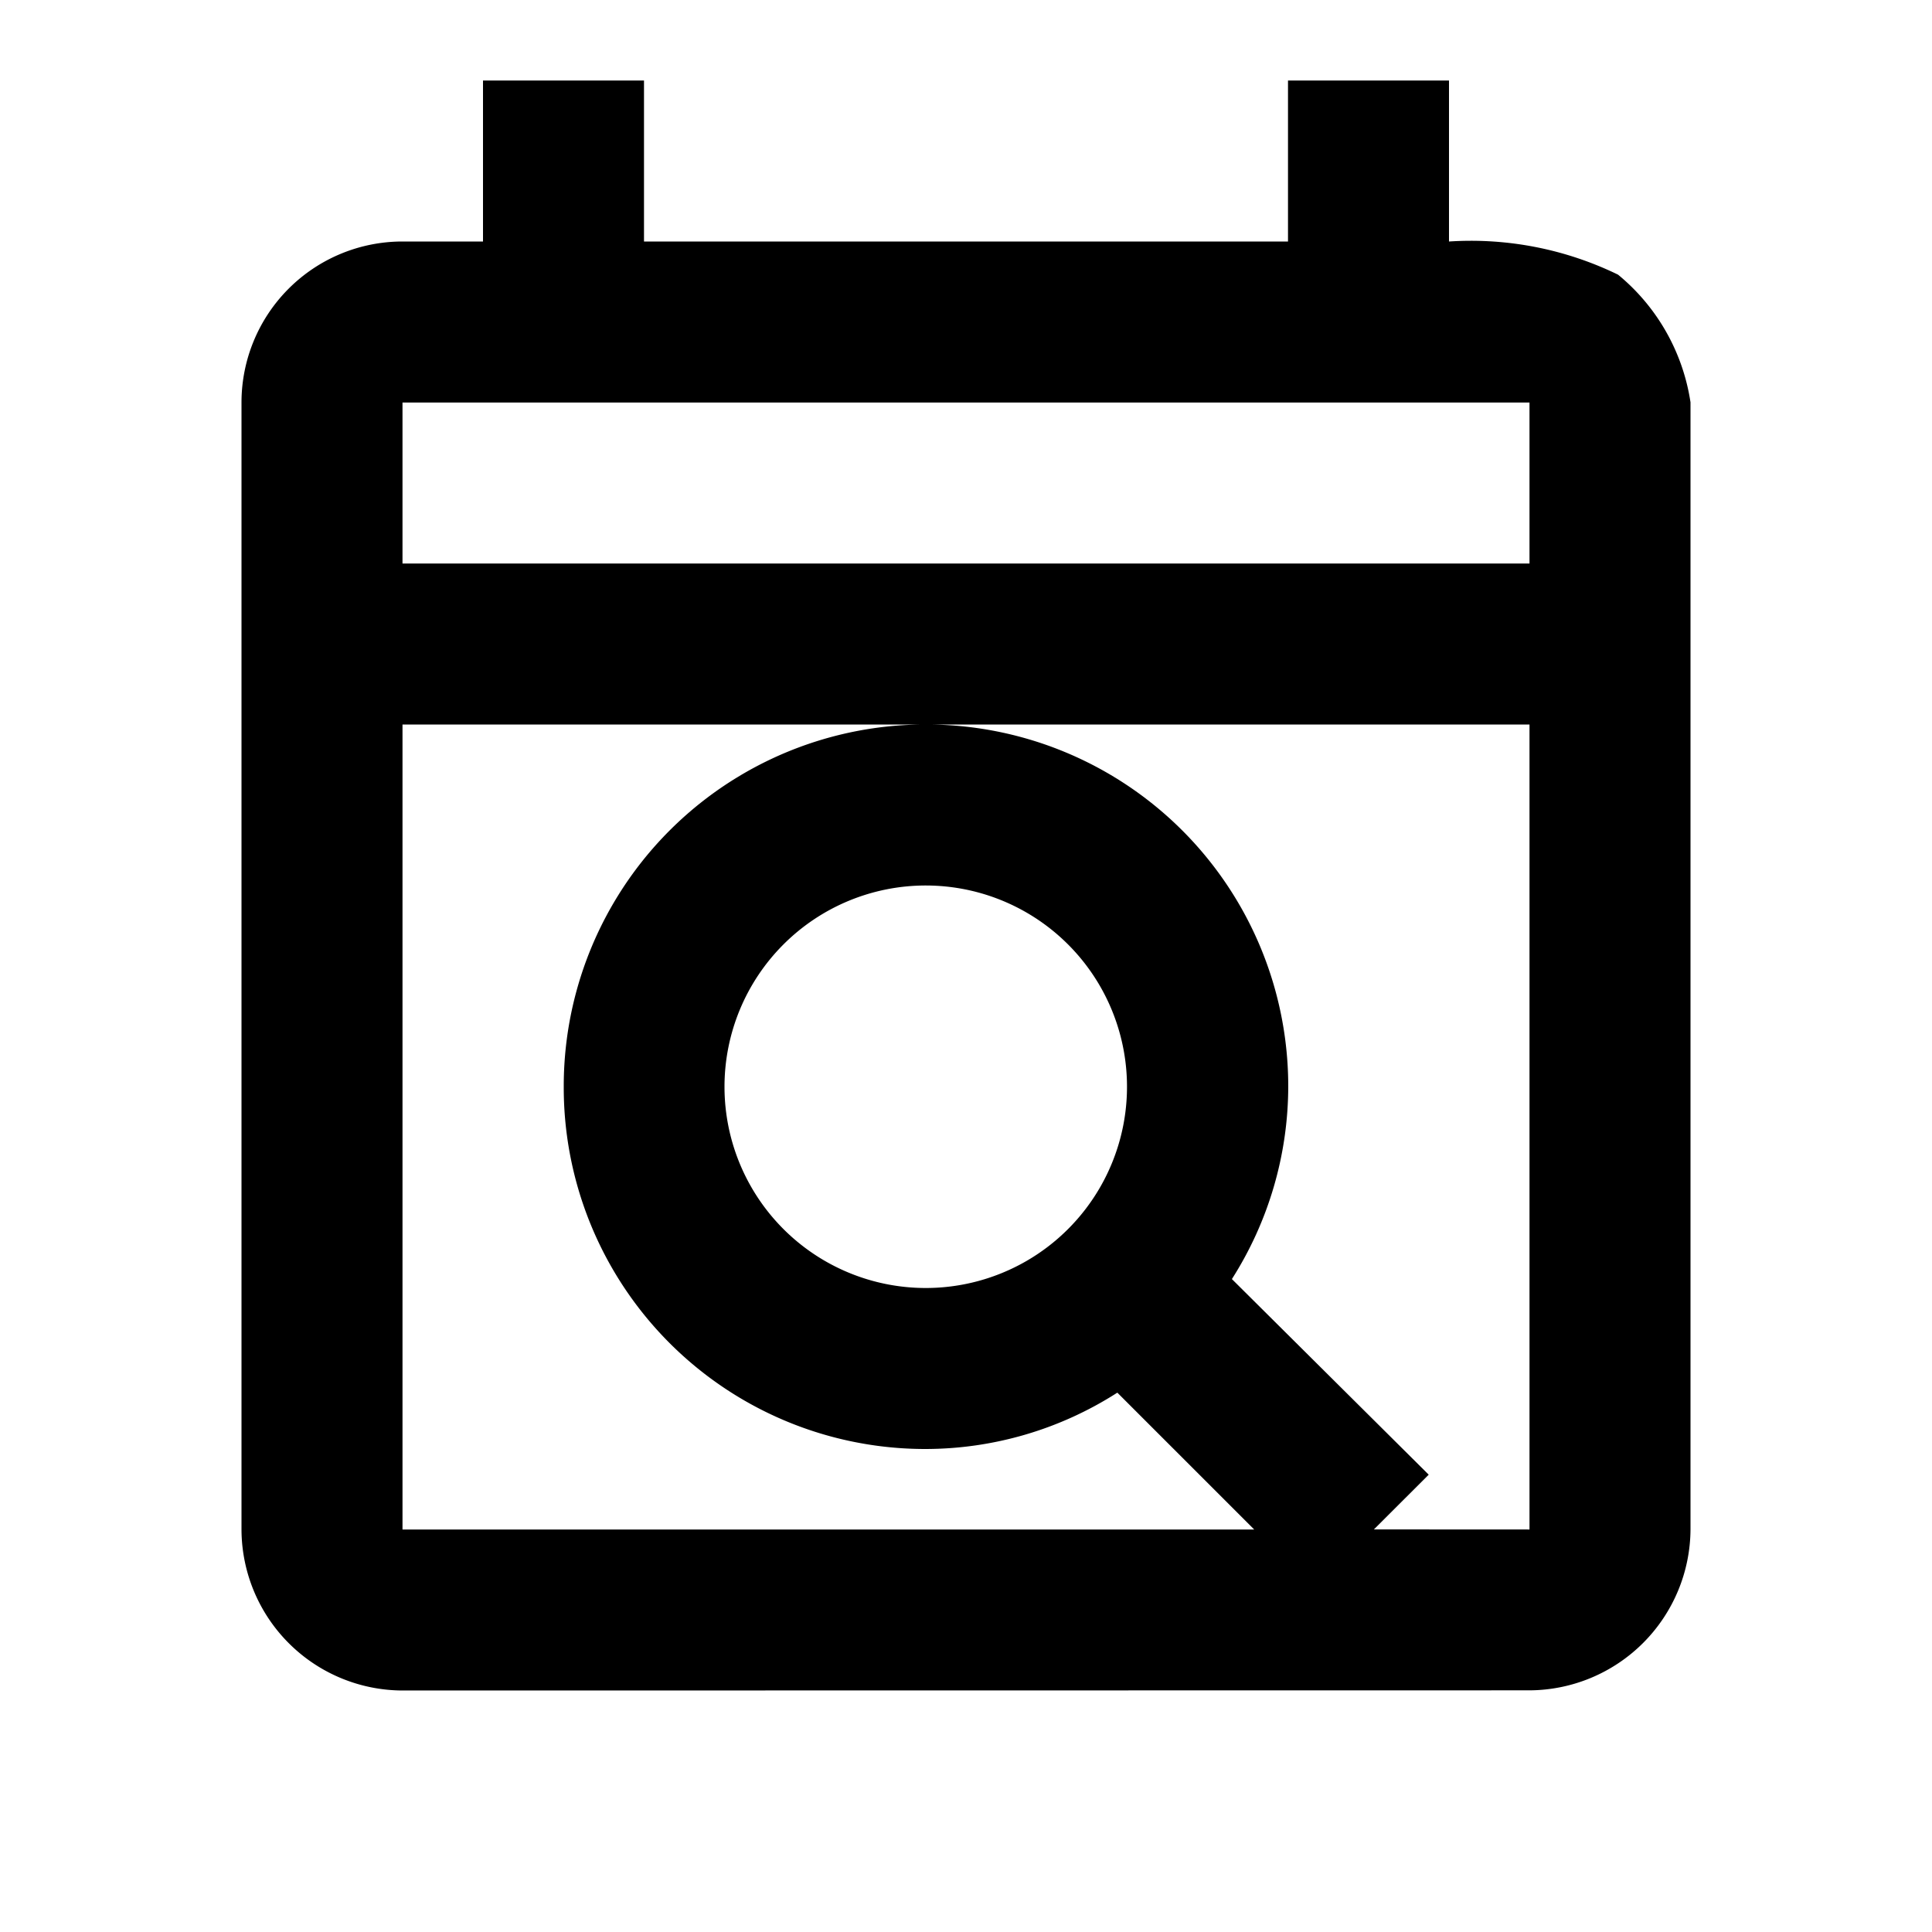 <svg xmlns="http://www.w3.org/2000/svg" width="24" height="24" viewBox="0 0 24 24">
  <defs>
    <style>
      .cls-1, .cls-3 {
        fill: none;
      }

      .cls-1 {
        stroke: #707070;
        opacity: 0;
      }

      .cls-2 {
        stroke: none;
      }
    </style>
  </defs>
  <g id="sample_plan" transform="translate(-89 -732)">
    <path id="路径_2691" data-name="路径 2691" d="M-15437-22223a2.006,2.006,0,0,1-2-2v-14a2,2,0,0,1,2-2h1v-2h2v2h8v-2h2v2a4.176,4.176,0,0,1,2.1.412,2.542,2.542,0,0,1,.9,1.586v14a2.01,2.01,0,0,1-2,2Zm14-2v-10h-14v10h10.58l-1.7-1.7a4.423,4.423,0,0,1-2.389.7,4.491,4.491,0,0,1-4.488-4.5,4.493,4.493,0,0,1,4.5-4.5,4.494,4.494,0,0,1,4.5,4.5,4.462,4.462,0,0,1-.7,2.389l2.445,2.43-.681.68Zm-10-5.5a2.5,2.5,0,0,0,2.5,2.5,2.5,2.5,0,0,0,2.5-2.5,2.5,2.5,0,0,0-2.5-2.5A2.5,2.5,0,0,0-15433-22230.5Zm-4-6.5h14v-2h-14Z" transform="translate(15531 22976)"/>
    <g id="矩形_1175" data-name="矩形 1175" class="cls-1" transform="translate(89 732)">
      <rect class="cls-2" width="24" height="24"/>
      <rect class="cls-3" x="0.5" y="0.5" width="23" height="23"/>
    </g>
  </g>
</svg>
